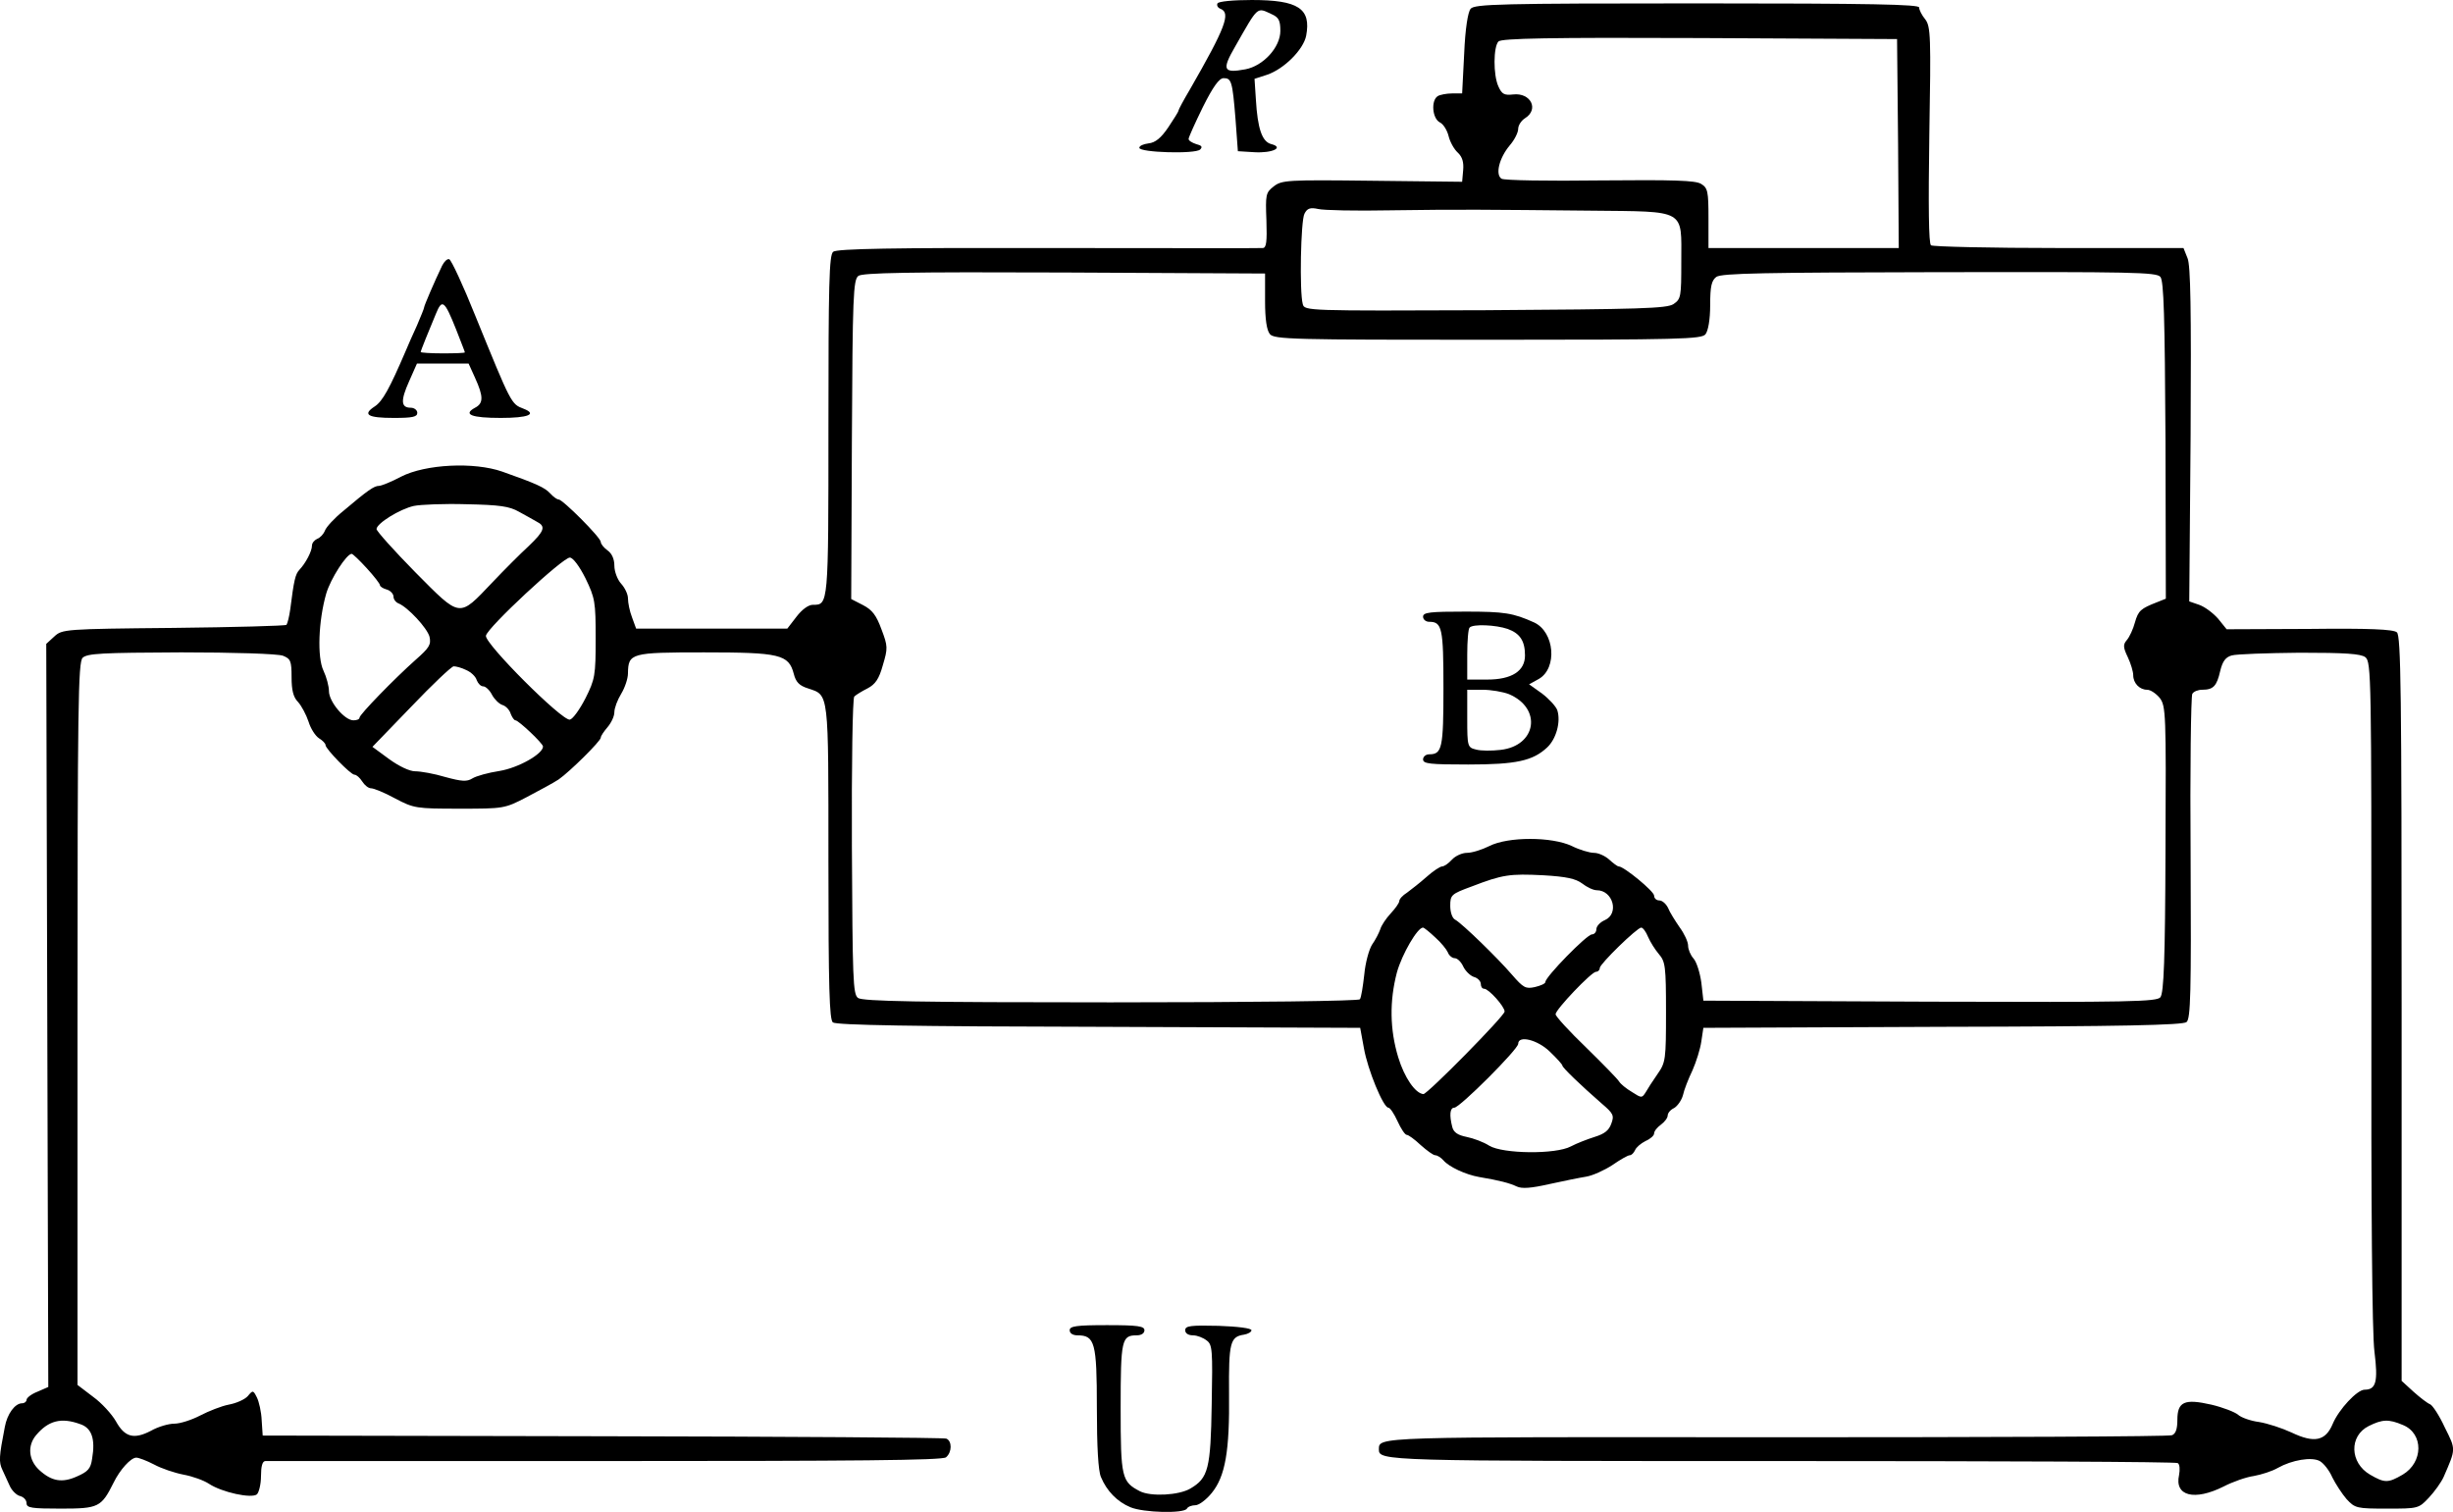 <?xml version="1.0" standalone="no"?>
<!DOCTYPE svg PUBLIC "-//W3C//DTD SVG 20010904//EN"
 "http://www.w3.org/TR/2001/REC-SVG-20010904/DTD/svg10.dtd">
<svg version="1.0" xmlns="http://www.w3.org/2000/svg"
 width="721.923pt" height="444.977pt" viewBox="0 0 721.923 444.977"
 preserveAspectRatio="xMidYMid meet">
<g transform="translate(-30.19,492) scale(0.1,-0.1)"
fill="#000000" stroke="none">
<g>
<path d="M3885 4910 c-3 -6 1 -13 9 -16 31 -12 14 -56 -90 -237 -19 -32 -34
-60 -34 -63 0 -3 -14 -25 -30 -49 -21 -31 -38 -45 -58 -47 -15 -2 -27 -7 -27
-13 0 -14 165 -19 179 -5 8 8 4 12 -12 16 -12 4 -22 10 -22 15 0 5 19 47 42
94 30 60 48 85 61 85 23 0 26 -9 35 -120 l7 -95 49 -3 c53 -3 88 14 49 24 -27
7 -40 46 -45 131 l-4 61 37 12 c50 17 107 74 115 115 15 80 -23 105 -160 105
-53 0 -98 -4 -101 -10z m160 -32 c20 -9 25 -18 25 -49 0 -48 -50 -103 -103
-113 -65 -12 -70 -2 -30 67 69 121 63 116 108 95z"/>
</g>
<g>
<path d="M4630 4894 c-8 -9 -16 -59 -19 -132 l-6 -117 -30 0 c-16 0 -36 -4
-42 -8 -20 -13 -16 -65 6 -77 11 -5 22 -24 26 -40 4 -17 16 -39 27 -49 14 -13
18 -29 16 -52 l-3 -34 -265 3 c-251 3 -266 2 -290 -17 -23 -18 -24 -24 -21
-100 2 -62 0 -81 -11 -81 -7 -1 -291 0 -632 0 -454 1 -622 -2 -632 -11 -12 -9
-14 -96 -14 -513 0 -530 0 -526 -46 -526 -13 0 -32 -14 -48 -35 l-27 -35 -223
0 -222 0 -12 33 c-7 18 -12 43 -12 56 0 12 -9 31 -20 43 -11 12 -20 36 -20 53
0 19 -7 36 -20 45 -11 8 -20 19 -20 25 0 13 -112 125 -124 125 -5 0 -16 8 -25
18 -16 17 -39 28 -141 64 -83 29 -226 22 -298 -15 -28 -15 -58 -27 -65 -27
-14 0 -33 -13 -105 -74 -26 -21 -50 -47 -54 -58 -4 -10 -14 -21 -23 -24 -8 -4
-15 -12 -15 -20 0 -16 -18 -51 -37 -71 -12 -13 -16 -30 -27 -117 -3 -21 -8
-41 -11 -45 -4 -3 -154 -7 -333 -9 -320 -3 -327 -4 -350 -25 l-24 -22 3 -1094
3 -1093 -32 -14 c-18 -7 -32 -18 -32 -24 0 -5 -6 -10 -13 -10 -21 0 -44 -31
-51 -70 -17 -87 -18 -103 -7 -126 6 -13 16 -35 22 -48 6 -13 20 -27 30 -29 11
-3 19 -12 19 -21 0 -14 15 -16 101 -16 111 0 119 4 155 76 19 39 51 74 67 74
7 0 31 -9 52 -20 22 -12 61 -25 87 -30 27 -5 60 -17 75 -27 38 -25 125 -44
141 -31 6 6 12 30 12 54 0 28 4 44 13 44 6 0 457 0 1001 0 731 0 992 2 1002
11 18 15 18 48 1 55 -8 3 -463 6 -1013 7 l-999 2 -3 45 c-1 25 -8 55 -14 67
-11 22 -12 22 -27 4 -9 -10 -34 -21 -56 -25 -21 -4 -59 -19 -84 -32 -25 -13
-59 -24 -76 -24 -17 0 -48 -9 -69 -21 -50 -26 -77 -19 -103 28 -12 21 -42 54
-67 72 l-46 35 0 1062 c0 944 2 1064 15 1078 14 13 56 15 290 16 153 0 285 -4
300 -10 22 -9 25 -15 25 -63 0 -38 5 -59 19 -73 10 -11 24 -37 31 -58 6 -20
20 -42 31 -49 10 -6 19 -15 19 -20 0 -11 74 -87 85 -87 6 0 16 -9 23 -20 7
-11 18 -20 26 -20 8 0 40 -13 71 -30 55 -29 62 -30 189 -30 130 0 133 0 198
34 36 19 79 42 94 52 33 23 124 113 124 123 0 5 9 18 20 31 11 13 20 32 20 44
0 12 9 36 20 54 11 18 20 45 20 60 1 60 8 62 224 62 223 0 249 -6 264 -63 6
-24 16 -35 42 -43 62 -21 60 -4 60 -510 0 -374 3 -464 13 -473 10 -8 235 -12
783 -13 l769 -3 11 -60 c11 -63 57 -175 72 -175 5 0 17 -18 27 -40 10 -22 22
-40 27 -40 5 0 23 -13 41 -30 18 -16 37 -30 43 -30 6 0 17 -7 24 -15 16 -19
65 -42 105 -49 60 -10 90 -18 111 -28 15 -7 42 -5 95 7 41 9 90 19 109 22 19
3 54 19 77 34 23 16 46 29 51 29 6 0 12 7 16 15 3 8 17 20 31 27 14 6 25 16
25 22 0 7 9 18 20 26 11 8 20 20 20 27 0 7 8 17 19 22 10 6 22 23 26 38 3 15
16 48 28 73 11 25 23 63 26 85 l6 40 704 3 c524 1 708 5 718 14 12 10 14 85
12 483 -2 259 1 476 5 483 4 7 17 12 29 12 33 0 43 11 53 55 7 29 16 41 34 46
14 4 104 7 200 8 134 0 179 -3 193 -13 18 -14 18 -56 18 -988 -1 -634 2 -1002
9 -1056 11 -88 5 -112 -29 -112 -22 0 -76 -58 -94 -101 -21 -50 -54 -57 -121
-25 -28 13 -71 27 -96 31 -24 3 -52 13 -61 21 -9 8 -45 22 -79 30 -79 18 -100
9 -100 -45 0 -27 -5 -41 -16 -45 -9 -4 -534 -6 -1167 -6 -1190 1 -1166 2
-1167 -36 0 -34 17 -34 1184 -34 636 0 1161 -2 1167 -6 6 -3 7 -19 4 -35 -14
-62 45 -77 131 -34 27 14 67 28 89 31 22 4 54 14 71 24 41 23 99 33 123 20 11
-6 28 -27 37 -48 10 -20 29 -49 42 -64 25 -27 30 -28 119 -28 91 0 93 0 123
32 17 18 37 46 44 62 36 83 36 79 3 145 -16 35 -36 65 -43 68 -8 3 -30 20 -49
37 l-35 32 0 1096 c0 930 -2 1097 -14 1107 -10 9 -84 12 -257 10 l-244 -1 -25
31 c-15 17 -39 35 -56 41 l-29 10 4 491 c2 370 0 497 -9 519 l-12 30 -367 0
c-201 0 -371 4 -376 8 -7 4 -8 117 -5 325 5 290 4 319 -12 340 -10 12 -18 28
-18 35 0 9 -138 12 -654 12 -578 0 -655 -2 -666 -16z m1258 -396 l2 -308 -280
0 -280 0 0 88 c0 79 -2 89 -22 101 -17 10 -78 12 -297 10 -152 -2 -282 0 -290
5 -19 12 -7 61 24 98 14 16 25 38 25 49 0 10 9 24 20 31 42 26 17 76 -35 70
-26 -3 -33 1 -43 23 -16 34 -15 118 0 133 9 9 149 12 593 10 l580 -3 3 -307z
m-1495 -197 c210 3 278 2 591 -1 283 -3 266 6 266 -150 0 -104 -1 -110 -23
-125 -20 -13 -98 -15 -555 -18 -524 -2 -531 -2 -536 18 -10 36 -6 246 5 266 8
16 17 19 40 14 16 -4 112 -6 212 -4z m-368 -267 c0 -54 5 -86 14 -97 12 -16
69 -17 641 -17 568 0 629 2 641 16 8 10 14 43 14 86 0 56 4 72 18 83 15 11
143 13 656 14 568 1 640 0 651 -14 10 -12 13 -116 15 -482 l1 -465 -25 -10
c-49 -19 -56 -25 -66 -60 -5 -19 -16 -43 -24 -52 -11 -13 -11 -21 3 -50 9 -19
16 -43 16 -53 0 -24 19 -43 41 -43 10 0 26 -11 37 -24 18 -24 19 -44 17 -445
-1 -326 -5 -423 -15 -436 -11 -13 -86 -15 -679 -13 l-666 3 -6 53 c-4 29 -14
61 -23 71 -9 10 -16 27 -16 38 0 11 -11 35 -25 54 -13 19 -29 44 -34 57 -6 12
-17 22 -26 22 -8 0 -15 6 -15 14 0 13 -89 86 -104 86 -4 0 -16 9 -28 20 -12
11 -32 20 -45 20 -13 0 -43 9 -65 20 -59 28 -188 28 -243 0 -22 -11 -51 -20
-66 -20 -14 0 -34 -9 -44 -20 -10 -11 -23 -20 -29 -20 -6 0 -27 -14 -46 -31
-19 -17 -45 -37 -57 -46 -13 -8 -23 -19 -23 -25 0 -5 -11 -21 -25 -36 -14 -15
-28 -36 -31 -47 -4 -11 -14 -31 -24 -45 -9 -14 -20 -54 -23 -88 -4 -35 -9 -68
-13 -73 -3 -5 -304 -9 -733 -9 -566 0 -731 3 -744 13 -15 11 -16 56 -18 445
-1 241 2 437 7 442 5 5 23 16 39 24 23 12 34 28 45 68 15 50 15 56 -4 106 -15
41 -27 57 -54 71 l-35 18 2 469 c2 423 4 470 19 482 12 9 144 12 607 10 l590
-3 0 -81z m-2196 -620 c18 -10 42 -23 52 -29 28 -14 24 -27 -23 -72 -24 -22
-72 -70 -107 -107 -100 -105 -92 -106 -227 30 -62 63 -114 121 -114 127 1 17
69 59 110 68 19 4 89 7 155 5 97 -2 126 -6 154 -22z m-448 -166 c22 -24 39
-46 39 -50 0 -4 9 -10 20 -13 11 -3 20 -13 20 -21 0 -8 7 -17 15 -20 27 -11
84 -72 91 -98 5 -23 0 -32 -41 -68 -62 -55 -165 -161 -165 -170 0 -5 -8 -8
-18 -8 -26 0 -72 55 -72 86 0 14 -7 41 -16 60 -19 39 -15 147 8 227 13 44 60
117 75 117 3 0 23 -19 44 -42z m644 -30 c28 -58 30 -69 30 -177 0 -109 -2
-120 -30 -176 -17 -33 -37 -61 -46 -63 -23 -4 -251 224 -247 247 4 24 227 231
247 230 9 0 28 -25 46 -61z m-351 -270 c14 -6 28 -19 31 -30 4 -10 12 -18 19
-18 7 0 19 -11 26 -25 7 -13 21 -27 31 -30 10 -3 21 -15 24 -26 4 -10 10 -19
14 -19 9 0 81 -68 81 -77 0 -22 -73 -63 -128 -72 -33 -5 -69 -15 -80 -22 -16
-10 -31 -9 -79 4 -33 10 -73 17 -89 17 -17 0 -48 15 -77 36 l-49 36 114 118
c62 65 118 118 125 119 7 0 23 -4 37 -11z m3284 -628 c14 -11 33 -20 43 -20
48 0 67 -69 24 -88 -14 -6 -25 -18 -25 -27 0 -8 -6 -15 -13 -15 -15 0 -137
-125 -137 -140 0 -5 -14 -11 -31 -15 -27 -6 -34 -2 -67 36 -43 50 -146 150
-167 162 -9 4 -15 22 -15 41 0 32 3 35 63 57 91 35 112 38 211 33 68 -4 95
-10 114 -24z m-432 -159 c17 -15 33 -35 37 -44 3 -9 13 -17 20 -17 8 0 19 -11
25 -24 6 -13 20 -27 31 -31 12 -3 21 -13 21 -21 0 -8 4 -14 10 -14 13 0 60
-52 60 -67 0 -13 -227 -243 -239 -243 -24 2 -56 49 -74 108 -25 82 -26 166 -4
250 15 54 61 133 77 132 3 0 19 -13 36 -29z m626 2 c7 -16 21 -38 32 -51 19
-22 21 -36 21 -170 0 -140 -1 -149 -25 -183 -14 -20 -30 -45 -35 -54 -11 -17
-12 -17 -40 1 -17 10 -34 24 -38 31 -4 7 -48 52 -97 100 -50 48 -90 92 -90 98
0 14 106 125 119 125 6 0 11 5 11 11 0 12 110 119 122 119 5 0 14 -12 20 -27z
m-289 -338 c21 -20 37 -38 37 -41 0 -6 54 -58 116 -112 34 -29 37 -35 28 -59
-7 -20 -20 -30 -49 -39 -22 -7 -53 -19 -70 -28 -45 -24 -200 -22 -240 2 -17
11 -47 22 -67 26 -25 5 -38 13 -42 29 -9 35 -7 57 6 57 16 0 188 172 188 188
0 26 57 12 93 -23z m-4326 -1096 c35 -11 46 -44 36 -102 -4 -29 -12 -38 -44
-52 -44 -20 -75 -15 -112 19 -31 29 -35 71 -9 102 36 43 74 53 129 33z m6837
-3 c61 -25 60 -110 -1 -146 -43 -25 -53 -25 -96 0 -60 35 -62 114 -4 143 40
20 59 21 101 3z"/>
<g>
<path d="M4490 3105 c0 -8 8 -15 18 -15 38 0 42 -18 42 -195 0 -177 -4 -195
-42 -195 -10 0 -18 -7 -18 -15 0 -13 21 -15 133 -15 142 0 190 11 232 50 27
25 41 76 30 110 -4 11 -24 33 -45 49 l-38 27 29 16 c55 32 46 138 -14 166 -62
28 -88 32 -202 32 -104 0 -125 -2 -125 -15z m249 -36 c36 -13 51 -35 51 -78 0
-46 -39 -71 -111 -71 l-59 0 0 73 c0 41 3 77 7 80 10 11 77 8 112 -4z m4 -192
c98 -42 81 -152 -25 -164 -26 -3 -58 -3 -72 1 -25 6 -26 9 -26 91 l0 85 45 0
c25 0 60 -6 78 -13z"/>
</g>
</g>
<g>
<path d="M1603 4138 c-23 -48 -53 -118 -53 -123 0 -3 -10 -27 -21 -53 -12 -26
-27 -60 -34 -77 -46 -107 -67 -146 -90 -161 -37 -24 -22 -34 56 -34 55 0 69 3
69 15 0 8 -9 15 -19 15 -29 0 -31 20 -5 78 l23 52 76 0 76 0 19 -42 c25 -55
25 -75 0 -88 -37 -20 -10 -30 76 -30 80 0 108 11 67 27 -37 14 -36 13 -142
273 -36 90 -71 165 -77 167 -6 2 -15 -7 -21 -19z m41 -187 c14 -36 26 -66 26
-68 0 -2 -29 -3 -65 -3 -36 0 -65 2 -65 4 0 2 7 20 15 40 8 20 22 53 30 73 18
44 25 39 59 -46z"/>
</g>
<g>
<path d="M3450 1005 c0 -9 9 -15 23 -15 51 0 57 -21 57 -213 0 -114 4 -186 12
-204 17 -41 48 -73 87 -89 38 -16 157 -19 166 -4 3 6 15 10 25 10 10 0 32 16
48 36 40 49 53 123 51 294 -1 148 3 166 44 172 12 2 22 8 22 13 0 6 -41 11
-97 13 -83 2 -98 0 -98 -13 0 -9 9 -15 23 -15 12 0 30 -7 40 -15 17 -12 18
-28 15 -187 -3 -191 -10 -218 -63 -249 -34 -20 -116 -24 -148 -8 -54 28 -57
40 -57 245 0 201 3 214 47 214 14 0 23 6 23 15 0 12 -19 15 -110 15 -91 0
-110 -3 -110 -15z"/>
</g>
</g>
</svg>
